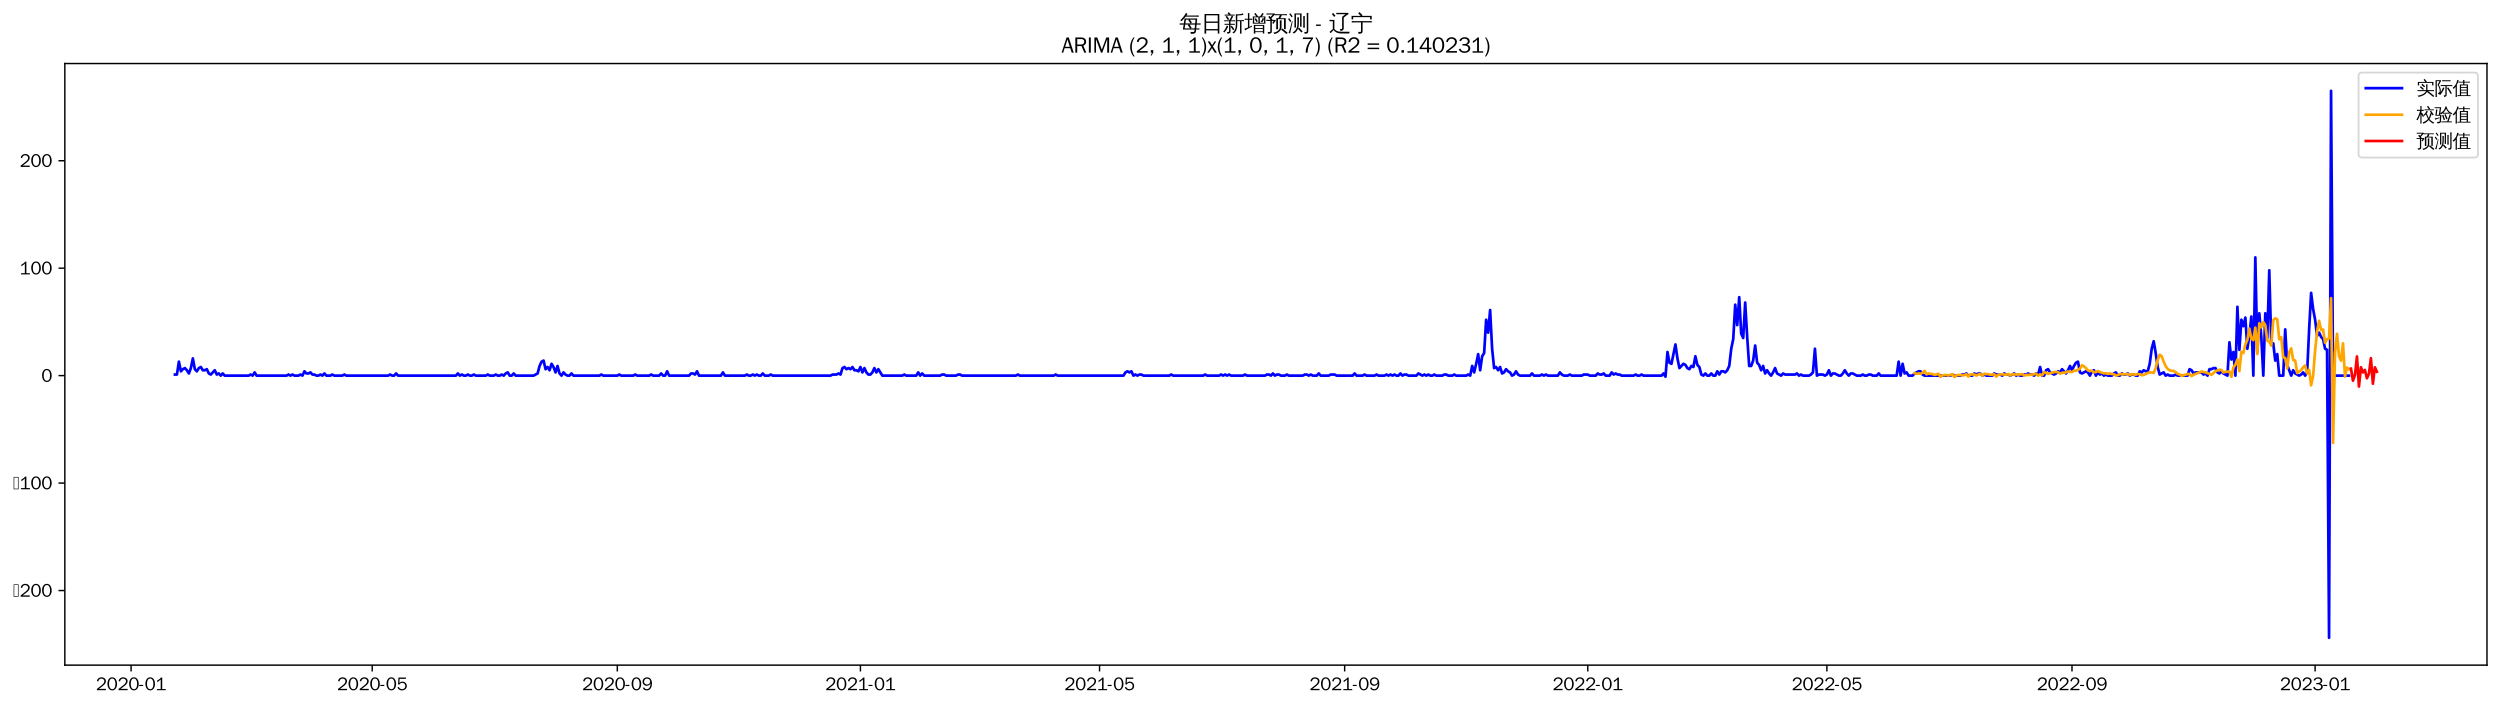 <?xml version="1.0" encoding="utf-8" standalone="no"?>
<!DOCTYPE svg PUBLIC "-//W3C//DTD SVG 1.1//EN"
  "http://www.w3.org/Graphics/SVG/1.1/DTD/svg11.dtd">
<svg xmlns:xlink="http://www.w3.org/1999/xlink" width="1382.244pt" height="390.478pt" viewBox="0 0 1382.244 390.478" xmlns="http://www.w3.org/2000/svg" version="1.1">
 <defs>
  <style type="text/css">*{stroke-linejoin: round; stroke-linecap: butt}</style>
 </defs>
 <g id="figure_1">
  <g id="patch_1">
   <path d="M 0 390.478 
L 1382.244 390.478 
L 1382.244 -0 
L 0 -0 
z
" style="fill: #ffffff"/>
  </g>
  <g id="axes_1">
   <g id="patch_2">
    <path d="M 35.844 367.761 
L 1375.044 367.761 
L 1375.044 35.121 
L 35.844 35.121 
z
" style="fill: #ffffff"/>
   </g>
   <g id="matplotlib.axis_1">
    <g id="xtick_1">
     <g id="line2d_1">
      <defs>
       <path id="m84aa68f8d7" d="M 0 0 
L 0 3.5 
" style="stroke: #000000; stroke-width: 0.8"/>
      </defs>
      <g>
       <use xlink:href="#m84aa68f8d7" x="72.478" y="367.761" style="stroke: #000000; stroke-width: 0.8"/>
      </g>
     </g>
     <g id="text_1">
      <!-- 2020-01 -->
      <g transform="translate(52.988 381.617)scale(0.1 -0.1)">
       <defs>
        <path id="WenQuanYiZenHei-32" d="M 3488 0 
L 369 0 
L 369 456 
L 2150 1850 
Q 2931 2463 2931 3144 
Q 2931 3619 2488 3863 
Q 2231 4013 1931 4013 
Q 1425 4013 1113 3619 
Q 894 3356 881 3013 
L 369 3169 
Q 531 3981 1213 4300 
Q 1544 4456 1950 4456 
Q 2631 4456 3088 4044 
L 3225 3888 
L 3350 3706 
Q 3481 3444 3481 3144 
Q 3481 2313 2519 1569 
L 1069 456 
L 3488 456 
L 3488 0 
z
" transform="scale(0.016)"/>
        <path id="WenQuanYiZenHei-30" d="M 3581 2175 
Q 3581 1288 3169 638 
Q 2713 -63 1938 -63 
Q 1025 -63 563 831 
Q 256 1425 256 2188 
Q 256 3188 700 3819 
Q 1138 4456 1888 4456 
Q 2863 4456 3306 3500 
Q 3581 2925 3581 2175 
z
M 3019 2100 
Q 3019 3356 2500 3806 
L 2350 3919 
Q 2144 4031 1888 4031 
Q 1100 4031 888 2956 
Q 819 2625 819 2225 
Q 819 1013 1338 569 
Q 1588 356 1938 356 
Q 2675 356 2925 1294 
Q 3019 1663 3019 2100 
z
" transform="scale(0.016)"/>
        <path id="WenQuanYiZenHei-2d" d="M 1363 1444 
L 0 1444 
L 0 1844 
L 1363 1844 
L 1363 1444 
z
" transform="scale(0.016)"/>
        <path id="WenQuanYiZenHei-31" d="M 3556 0 
L 488 0 
L 488 406 
L 1800 406 
L 1800 3725 
Q 1231 3125 588 2788 
L 588 3338 
Q 1456 3781 1931 4388 
L 2331 4388 
L 2331 406 
L 3556 406 
L 3556 0 
z
" transform="scale(0.016)"/>
       </defs>
       <use xlink:href="#WenQuanYiZenHei-32"/>
       <use xlink:href="#WenQuanYiZenHei-30" x="59.961"/>
       <use xlink:href="#WenQuanYiZenHei-32" x="119.922"/>
       <use xlink:href="#WenQuanYiZenHei-30" x="179.883"/>
       <use xlink:href="#WenQuanYiZenHei-2d" x="239.844"/>
       <use xlink:href="#WenQuanYiZenHei-30" x="269.824"/>
       <use xlink:href="#WenQuanYiZenHei-31" x="329.785"/>
      </g>
     </g>
    </g>
    <g id="xtick_2">
     <g id="line2d_2">
      <g>
       <use xlink:href="#m84aa68f8d7" x="205.792" y="367.761" style="stroke: #000000; stroke-width: 0.8"/>
      </g>
     </g>
     <g id="text_2">
      <!-- 2020-05 -->
      <g transform="translate(186.302 381.617)scale(0.1 -0.1)">
       <defs>
        <path id="WenQuanYiZenHei-35" d="M 3531 1488 
Q 3531 688 2913 250 
Q 2456 -63 1844 -63 
Q 1175 -63 706 350 
Q 413 613 306 975 
L 781 1131 
Q 1000 538 1569 406 
Q 1706 369 1856 369 
Q 2550 369 2850 869 
Q 3000 1131 3000 1494 
Q 3000 2056 2581 2356 
Q 2319 2538 1969 2538 
Q 1400 2538 1031 2075 
Q 981 2013 938 1938 
L 500 2031 
L 644 4388 
L 3244 4388 
L 3200 3919 
L 1044 3919 
L 950 2500 
Q 1431 2975 2006 2975 
Q 2713 2975 3163 2475 
Q 3531 2063 3531 1488 
z
" transform="scale(0.016)"/>
       </defs>
       <use xlink:href="#WenQuanYiZenHei-32"/>
       <use xlink:href="#WenQuanYiZenHei-30" x="59.961"/>
       <use xlink:href="#WenQuanYiZenHei-32" x="119.922"/>
       <use xlink:href="#WenQuanYiZenHei-30" x="179.883"/>
       <use xlink:href="#WenQuanYiZenHei-2d" x="239.844"/>
       <use xlink:href="#WenQuanYiZenHei-30" x="269.824"/>
       <use xlink:href="#WenQuanYiZenHei-35" x="329.785"/>
      </g>
     </g>
    </g>
    <g id="xtick_3">
     <g id="line2d_3">
      <g>
       <use xlink:href="#m84aa68f8d7" x="341.309" y="367.761" style="stroke: #000000; stroke-width: 0.8"/>
      </g>
     </g>
     <g id="text_3">
      <!-- 2020-09 -->
      <g transform="translate(321.819 381.617)scale(0.1 -0.1)">
       <defs>
        <path id="WenQuanYiZenHei-39" d="M 3544 2300 
Q 3544 1163 3019 513 
Q 2563 -63 1775 -63 
Q 956 -63 563 488 
Q 463 631 394 813 
L 838 975 
Q 1025 494 1550 388 
Q 1656 369 1775 369 
Q 2594 369 2900 1325 
Q 3044 1769 3038 2313 
L 3025 2313 
Q 2675 1638 1944 1544 
Q 1844 1531 1744 1531 
Q 1050 1531 625 2031 
Q 294 2419 294 2963 
Q 294 3656 813 4094 
Q 1238 4456 1819 4456 
Q 2988 4456 3381 3363 
Q 3544 2900 3544 2300 
z
M 2925 2994 
Q 2925 3563 2469 3844 
Q 2206 4006 1863 4006 
Q 1275 4006 988 3563 
Q 844 3344 825 3056 
Q 819 3006 819 2956 
Q 819 2413 1269 2131 
Q 1538 1963 1875 1963 
Q 2363 1963 2681 2350 
Q 2925 2638 2925 2994 
z
" transform="scale(0.016)"/>
       </defs>
       <use xlink:href="#WenQuanYiZenHei-32"/>
       <use xlink:href="#WenQuanYiZenHei-30" x="59.961"/>
       <use xlink:href="#WenQuanYiZenHei-32" x="119.922"/>
       <use xlink:href="#WenQuanYiZenHei-30" x="179.883"/>
       <use xlink:href="#WenQuanYiZenHei-2d" x="239.844"/>
       <use xlink:href="#WenQuanYiZenHei-30" x="269.824"/>
       <use xlink:href="#WenQuanYiZenHei-39" x="329.785"/>
      </g>
     </g>
    </g>
    <g id="xtick_4">
     <g id="line2d_4">
      <g>
       <use xlink:href="#m84aa68f8d7" x="475.725" y="367.761" style="stroke: #000000; stroke-width: 0.8"/>
      </g>
     </g>
     <g id="text_4">
      <!-- 2021-01 -->
      <g transform="translate(456.235 381.617)scale(0.1 -0.1)">
       <use xlink:href="#WenQuanYiZenHei-32"/>
       <use xlink:href="#WenQuanYiZenHei-30" x="59.961"/>
       <use xlink:href="#WenQuanYiZenHei-32" x="119.922"/>
       <use xlink:href="#WenQuanYiZenHei-31" x="179.883"/>
       <use xlink:href="#WenQuanYiZenHei-2d" x="239.844"/>
       <use xlink:href="#WenQuanYiZenHei-30" x="269.824"/>
       <use xlink:href="#WenQuanYiZenHei-31" x="329.785"/>
      </g>
     </g>
    </g>
    <g id="xtick_5">
     <g id="line2d_5">
      <g>
       <use xlink:href="#m84aa68f8d7" x="607.937" y="367.761" style="stroke: #000000; stroke-width: 0.8"/>
      </g>
     </g>
     <g id="text_5">
      <!-- 2021-05 -->
      <g transform="translate(588.447 381.617)scale(0.1 -0.1)">
       <use xlink:href="#WenQuanYiZenHei-32"/>
       <use xlink:href="#WenQuanYiZenHei-30" x="59.961"/>
       <use xlink:href="#WenQuanYiZenHei-32" x="119.922"/>
       <use xlink:href="#WenQuanYiZenHei-31" x="179.883"/>
       <use xlink:href="#WenQuanYiZenHei-2d" x="239.844"/>
       <use xlink:href="#WenQuanYiZenHei-30" x="269.824"/>
       <use xlink:href="#WenQuanYiZenHei-35" x="329.785"/>
      </g>
     </g>
    </g>
    <g id="xtick_6">
     <g id="line2d_6">
      <g>
       <use xlink:href="#m84aa68f8d7" x="743.455" y="367.761" style="stroke: #000000; stroke-width: 0.8"/>
      </g>
     </g>
     <g id="text_6">
      <!-- 2021-09 -->
      <g transform="translate(723.965 381.617)scale(0.1 -0.1)">
       <use xlink:href="#WenQuanYiZenHei-32"/>
       <use xlink:href="#WenQuanYiZenHei-30" x="59.961"/>
       <use xlink:href="#WenQuanYiZenHei-32" x="119.922"/>
       <use xlink:href="#WenQuanYiZenHei-31" x="179.883"/>
       <use xlink:href="#WenQuanYiZenHei-2d" x="239.844"/>
       <use xlink:href="#WenQuanYiZenHei-30" x="269.824"/>
       <use xlink:href="#WenQuanYiZenHei-39" x="329.785"/>
      </g>
     </g>
    </g>
    <g id="xtick_7">
     <g id="line2d_7">
      <g>
       <use xlink:href="#m84aa68f8d7" x="877.871" y="367.761" style="stroke: #000000; stroke-width: 0.8"/>
      </g>
     </g>
     <g id="text_7">
      <!-- 2022-01 -->
      <g transform="translate(858.381 381.617)scale(0.1 -0.1)">
       <use xlink:href="#WenQuanYiZenHei-32"/>
       <use xlink:href="#WenQuanYiZenHei-30" x="59.961"/>
       <use xlink:href="#WenQuanYiZenHei-32" x="119.922"/>
       <use xlink:href="#WenQuanYiZenHei-32" x="179.883"/>
       <use xlink:href="#WenQuanYiZenHei-2d" x="239.844"/>
       <use xlink:href="#WenQuanYiZenHei-30" x="269.824"/>
       <use xlink:href="#WenQuanYiZenHei-31" x="329.785"/>
      </g>
     </g>
    </g>
    <g id="xtick_8">
     <g id="line2d_8">
      <g>
       <use xlink:href="#m84aa68f8d7" x="1010.083" y="367.761" style="stroke: #000000; stroke-width: 0.8"/>
      </g>
     </g>
     <g id="text_8">
      <!-- 2022-05 -->
      <g transform="translate(990.593 381.617)scale(0.1 -0.1)">
       <use xlink:href="#WenQuanYiZenHei-32"/>
       <use xlink:href="#WenQuanYiZenHei-30" x="59.961"/>
       <use xlink:href="#WenQuanYiZenHei-32" x="119.922"/>
       <use xlink:href="#WenQuanYiZenHei-32" x="179.883"/>
       <use xlink:href="#WenQuanYiZenHei-2d" x="239.844"/>
       <use xlink:href="#WenQuanYiZenHei-30" x="269.824"/>
       <use xlink:href="#WenQuanYiZenHei-35" x="329.785"/>
      </g>
     </g>
    </g>
    <g id="xtick_9">
     <g id="line2d_9">
      <g>
       <use xlink:href="#m84aa68f8d7" x="1145.6" y="367.761" style="stroke: #000000; stroke-width: 0.8"/>
      </g>
     </g>
     <g id="text_9">
      <!-- 2022-09 -->
      <g transform="translate(1126.111 381.617)scale(0.1 -0.1)">
       <use xlink:href="#WenQuanYiZenHei-32"/>
       <use xlink:href="#WenQuanYiZenHei-30" x="59.961"/>
       <use xlink:href="#WenQuanYiZenHei-32" x="119.922"/>
       <use xlink:href="#WenQuanYiZenHei-32" x="179.883"/>
       <use xlink:href="#WenQuanYiZenHei-2d" x="239.844"/>
       <use xlink:href="#WenQuanYiZenHei-30" x="269.824"/>
       <use xlink:href="#WenQuanYiZenHei-39" x="329.785"/>
      </g>
     </g>
    </g>
    <g id="xtick_10">
     <g id="line2d_10">
      <g>
       <use xlink:href="#m84aa68f8d7" x="1280.016" y="367.761" style="stroke: #000000; stroke-width: 0.8"/>
      </g>
     </g>
     <g id="text_10">
      <!-- 2023-01 -->
      <g transform="translate(1260.526 381.617)scale(0.1 -0.1)">
       <defs>
        <path id="WenQuanYiZenHei-33" d="M 3588 1231 
Q 3588 494 2875 144 
Q 2450 -63 1925 -63 
Q 1044 -63 556 488 
Q 356 706 256 1000 
L 769 1169 
Q 994 375 1913 375 
Q 2631 375 2900 788 
Q 3019 975 3019 1231 
Q 3019 1638 2638 1881 
Q 2325 2081 1613 2069 
L 1338 2069 
L 1338 2494 
Q 1969 2494 2094 2506 
Q 2325 2544 2463 2613 
Q 2763 2756 2844 3100 
Q 2863 3169 2863 3244 
Q 2863 3744 2381 3944 
L 2163 4006 
Q 2056 4025 1931 4025 
Q 1388 4025 1075 3631 
Q 969 3488 906 3313 
L 419 3456 
Q 675 4150 1400 4369 
Q 1669 4456 1975 4456 
Q 2694 4456 3106 4050 
Q 3419 3744 3419 3275 
Q 3419 2813 3025 2513 
Q 2825 2356 2575 2319 
L 2575 2306 
Q 3181 2213 3450 1769 
Q 3588 1525 3588 1231 
z
" transform="scale(0.016)"/>
       </defs>
       <use xlink:href="#WenQuanYiZenHei-32"/>
       <use xlink:href="#WenQuanYiZenHei-30" x="59.961"/>
       <use xlink:href="#WenQuanYiZenHei-32" x="119.922"/>
       <use xlink:href="#WenQuanYiZenHei-33" x="179.883"/>
       <use xlink:href="#WenQuanYiZenHei-2d" x="239.844"/>
       <use xlink:href="#WenQuanYiZenHei-30" x="269.824"/>
       <use xlink:href="#WenQuanYiZenHei-31" x="329.785"/>
      </g>
     </g>
    </g>
   </g>
   <g id="matplotlib.axis_2">
    <g id="ytick_1">
     <g id="line2d_11">
      <defs>
       <path id="mafaf72e008" d="M 0 0 
L -3.5 0 
" style="stroke: #000000; stroke-width: 0.8"/>
      </defs>
      <g>
       <use xlink:href="#mafaf72e008" x="35.844" y="326.5" style="stroke: #000000; stroke-width: 0.8"/>
      </g>
     </g>
     <g id="text_11">
      <!-- −200 -->
      <g transform="translate(7.2 329.928)scale(0.1 -0.1)">
       <defs>
        <path id="WenQuanYiZenHei-2212" d="M 213 0 
L 213 4263 
L 1913 4263 
L 1913 0 
L 213 0 
z
M 425 213 
L 1700 213 
L 1700 4050 
L 425 4050 
L 425 213 
z
" transform="scale(0.016)"/>
       </defs>
       <use xlink:href="#WenQuanYiZenHei-2212"/>
       <use xlink:href="#WenQuanYiZenHei-32" x="36.523"/>
       <use xlink:href="#WenQuanYiZenHei-30" x="96.484"/>
       <use xlink:href="#WenQuanYiZenHei-30" x="156.445"/>
      </g>
     </g>
    </g>
    <g id="ytick_2">
     <g id="line2d_12">
      <g>
       <use xlink:href="#mafaf72e008" x="35.844" y="267.09" style="stroke: #000000; stroke-width: 0.8"/>
      </g>
     </g>
     <g id="text_12">
      <!-- −100 -->
      <g transform="translate(7.2 270.518)scale(0.1 -0.1)">
       <use xlink:href="#WenQuanYiZenHei-2212"/>
       <use xlink:href="#WenQuanYiZenHei-31" x="36.523"/>
       <use xlink:href="#WenQuanYiZenHei-30" x="96.484"/>
       <use xlink:href="#WenQuanYiZenHei-30" x="156.445"/>
      </g>
     </g>
    </g>
    <g id="ytick_3">
     <g id="line2d_13">
      <g>
       <use xlink:href="#mafaf72e008" x="35.844" y="207.679" style="stroke: #000000; stroke-width: 0.8"/>
      </g>
     </g>
     <g id="text_13">
      <!-- 0 -->
      <g transform="translate(22.847 211.107)scale(0.1 -0.1)">
       <use xlink:href="#WenQuanYiZenHei-30"/>
      </g>
     </g>
    </g>
    <g id="ytick_4">
     <g id="line2d_14">
      <g>
       <use xlink:href="#mafaf72e008" x="35.844" y="148.269" style="stroke: #000000; stroke-width: 0.8"/>
      </g>
     </g>
     <g id="text_14">
      <!-- 100 -->
      <g transform="translate(10.853 151.697)scale(0.1 -0.1)">
       <use xlink:href="#WenQuanYiZenHei-31"/>
       <use xlink:href="#WenQuanYiZenHei-30" x="59.961"/>
       <use xlink:href="#WenQuanYiZenHei-30" x="119.922"/>
      </g>
     </g>
    </g>
    <g id="ytick_5">
     <g id="line2d_15">
      <g>
       <use xlink:href="#mafaf72e008" x="35.844" y="88.858" style="stroke: #000000; stroke-width: 0.8"/>
      </g>
     </g>
     <g id="text_15">
      <!-- 200 -->
      <g transform="translate(10.853 92.286)scale(0.1 -0.1)">
       <use xlink:href="#WenQuanYiZenHei-32"/>
       <use xlink:href="#WenQuanYiZenHei-30" x="59.961"/>
       <use xlink:href="#WenQuanYiZenHei-30" x="119.922"/>
      </g>
     </g>
    </g>
   </g>
   <g id="line2d_16">
    <path d="M 96.716 207.085 
L 97.818 207.085 
L 98.92 199.956 
L 100.022 205.303 
L 101.124 204.114 
L 102.225 203.52 
L 103.327 204.709 
L 104.429 206.491 
L 105.531 203.52 
L 106.632 198.173 
L 107.734 204.114 
L 108.836 205.303 
L 109.938 203.52 
L 111.039 202.926 
L 112.141 204.709 
L 113.243 204.709 
L 114.345 204.114 
L 115.447 206.491 
L 116.548 207.085 
L 118.752 204.709 
L 119.854 207.085 
L 120.955 206.491 
L 122.057 207.679 
L 123.159 206.491 
L 124.261 207.679 
L 137.482 207.679 
L 138.584 207.085 
L 139.685 207.679 
L 140.787 205.897 
L 141.889 207.679 
L 158.416 207.679 
L 159.517 207.085 
L 160.619 207.679 
L 161.721 207.085 
L 162.823 207.679 
L 165.026 207.679 
L 166.128 207.085 
L 167.23 207.679 
L 168.331 205.303 
L 169.433 206.491 
L 170.535 206.491 
L 171.637 205.897 
L 172.739 207.085 
L 173.84 207.085 
L 174.942 207.679 
L 176.044 207.679 
L 177.146 207.085 
L 178.247 207.679 
L 179.349 206.491 
L 180.451 207.679 
L 182.654 207.679 
L 183.756 207.085 
L 184.858 207.679 
L 189.265 207.679 
L 190.367 207.085 
L 191.469 207.679 
L 214.606 207.679 
L 215.708 207.085 
L 216.809 207.679 
L 217.911 207.679 
L 219.013 206.491 
L 220.115 207.679 
L 252.066 207.679 
L 253.168 206.491 
L 254.269 207.679 
L 255.371 207.085 
L 256.473 207.679 
L 257.575 207.679 
L 258.676 207.085 
L 259.778 207.679 
L 260.88 207.679 
L 261.982 207.085 
L 263.084 207.679 
L 268.592 207.679 
L 269.694 207.085 
L 270.796 207.679 
L 272.999 207.679 
L 274.101 207.085 
L 275.203 207.679 
L 276.305 207.679 
L 277.407 207.085 
L 278.508 207.679 
L 279.61 206.491 
L 280.712 205.897 
L 281.814 207.679 
L 282.915 207.679 
L 284.017 206.491 
L 285.119 207.679 
L 295.035 207.679 
L 297.238 206.491 
L 298.34 202.332 
L 299.442 199.956 
L 300.544 199.362 
L 301.645 204.114 
L 302.747 202.926 
L 303.849 204.709 
L 304.951 201.144 
L 306.053 202.926 
L 307.154 205.897 
L 308.256 202.332 
L 309.358 206.491 
L 310.46 207.679 
L 311.561 205.897 
L 312.663 207.085 
L 313.765 207.679 
L 314.867 207.679 
L 315.968 206.491 
L 317.07 207.679 
L 331.393 207.679 
L 332.495 207.085 
L 333.597 207.679 
L 341.309 207.679 
L 342.411 207.085 
L 343.513 207.679 
L 350.123 207.679 
L 351.225 207.085 
L 352.327 207.679 
L 358.937 207.679 
L 360.039 207.085 
L 361.141 207.679 
L 364.446 207.679 
L 365.548 206.491 
L 366.65 207.679 
L 367.752 207.679 
L 368.853 205.303 
L 369.955 207.679 
L 380.973 207.679 
L 382.075 206.491 
L 383.176 206.491 
L 384.278 207.085 
L 385.38 205.303 
L 386.482 207.679 
L 398.601 207.679 
L 399.703 205.897 
L 400.805 207.679 
L 411.822 207.679 
L 412.924 207.085 
L 414.026 207.679 
L 415.128 207.679 
L 416.229 207.085 
L 417.331 207.679 
L 418.433 207.085 
L 419.535 207.679 
L 420.637 207.679 
L 421.738 206.491 
L 422.84 207.679 
L 425.044 207.679 
L 426.145 207.085 
L 427.247 207.679 
L 459.198 207.679 
L 460.3 207.085 
L 462.504 207.085 
L 463.605 206.491 
L 464.707 207.085 
L 465.809 203.52 
L 466.911 202.926 
L 468.013 204.114 
L 469.114 203.52 
L 470.216 204.114 
L 471.318 202.926 
L 472.42 204.709 
L 473.521 204.709 
L 474.623 205.303 
L 475.725 202.926 
L 476.827 205.897 
L 477.928 203.52 
L 479.03 205.897 
L 480.132 207.085 
L 481.234 207.085 
L 482.336 205.897 
L 483.437 203.52 
L 484.539 205.897 
L 485.641 204.114 
L 487.844 207.679 
L 498.862 207.679 
L 499.964 207.085 
L 501.066 207.679 
L 506.574 207.679 
L 507.676 205.897 
L 508.778 207.679 
L 509.88 206.491 
L 510.982 207.679 
L 519.796 207.679 
L 520.897 207.085 
L 521.999 207.085 
L 523.101 207.679 
L 528.61 207.679 
L 529.712 207.085 
L 530.813 207.085 
L 531.915 207.679 
L 561.663 207.679 
L 562.765 207.085 
L 563.866 207.679 
L 582.597 207.679 
L 583.698 207.085 
L 584.8 207.679 
L 621.158 207.679 
L 622.26 205.897 
L 623.362 205.303 
L 624.464 205.897 
L 625.566 205.303 
L 626.667 207.679 
L 627.769 207.085 
L 628.871 207.679 
L 629.973 207.085 
L 631.074 207.085 
L 632.176 207.679 
L 646.499 207.679 
L 647.601 207.085 
L 648.703 207.679 
L 665.229 207.679 
L 666.331 207.085 
L 667.433 207.679 
L 674.043 207.679 
L 675.145 207.085 
L 676.247 207.679 
L 677.349 207.085 
L 678.45 207.679 
L 679.552 207.085 
L 680.654 207.679 
L 687.265 207.679 
L 688.366 207.085 
L 689.468 207.679 
L 699.384 207.679 
L 700.486 207.085 
L 701.588 207.085 
L 702.689 207.679 
L 703.791 206.491 
L 704.893 207.679 
L 705.995 207.085 
L 707.096 207.085 
L 708.198 207.679 
L 710.402 207.679 
L 711.503 207.085 
L 712.605 207.679 
L 720.318 207.679 
L 721.419 207.085 
L 722.521 207.085 
L 723.623 207.679 
L 724.725 207.085 
L 725.826 207.679 
L 728.03 207.679 
L 729.132 206.491 
L 730.234 207.679 
L 734.641 207.679 
L 735.742 207.085 
L 737.946 207.085 
L 739.048 207.679 
L 747.862 207.679 
L 748.964 206.491 
L 750.065 207.679 
L 753.371 207.679 
L 754.472 207.085 
L 755.574 207.679 
L 759.981 207.679 
L 761.083 207.085 
L 762.185 207.679 
L 765.49 207.679 
L 766.592 207.085 
L 767.694 207.679 
L 768.795 207.085 
L 769.897 207.679 
L 770.999 207.085 
L 772.101 207.679 
L 773.203 207.679 
L 774.304 206.491 
L 775.406 207.679 
L 776.508 207.085 
L 777.61 207.085 
L 778.711 207.679 
L 783.118 207.679 
L 784.22 206.491 
L 786.424 207.679 
L 787.526 207.085 
L 788.627 207.679 
L 789.729 207.085 
L 790.831 207.679 
L 791.933 207.679 
L 793.034 207.085 
L 794.136 207.679 
L 797.441 207.679 
L 798.543 207.085 
L 799.645 207.085 
L 800.747 207.679 
L 802.95 207.679 
L 804.052 207.085 
L 805.154 207.679 
L 810.663 207.679 
L 811.764 207.085 
L 812.866 207.679 
L 813.968 202.332 
L 815.07 205.897 
L 816.172 201.144 
L 817.273 195.797 
L 818.375 204.709 
L 819.477 196.985 
L 820.579 195.203 
L 821.68 176.786 
L 822.782 183.915 
L 823.884 171.439 
L 824.986 192.826 
L 826.087 203.52 
L 827.189 202.926 
L 828.291 204.709 
L 829.393 202.926 
L 830.495 206.491 
L 831.596 205.897 
L 832.698 204.114 
L 833.8 205.303 
L 834.902 205.897 
L 836.003 207.679 
L 837.105 207.085 
L 838.207 205.303 
L 839.309 207.085 
L 840.41 207.679 
L 845.919 207.679 
L 847.021 206.491 
L 848.123 207.679 
L 851.428 207.679 
L 852.53 207.085 
L 853.632 207.679 
L 854.733 207.085 
L 855.835 207.679 
L 861.344 207.679 
L 862.446 205.897 
L 863.548 207.085 
L 864.649 207.679 
L 866.853 207.679 
L 867.955 207.085 
L 869.056 207.679 
L 874.565 207.679 
L 875.667 207.085 
L 877.871 207.085 
L 878.972 207.679 
L 882.278 207.679 
L 883.379 206.491 
L 884.481 207.085 
L 885.583 207.085 
L 886.685 206.491 
L 887.786 207.679 
L 889.99 207.679 
L 891.092 205.897 
L 892.194 207.085 
L 893.295 206.491 
L 894.397 207.085 
L 895.499 207.085 
L 896.601 207.679 
L 903.211 207.679 
L 904.313 207.085 
L 905.415 207.679 
L 906.517 207.679 
L 907.618 207.085 
L 908.72 207.679 
L 918.636 207.679 
L 919.738 206.491 
L 920.84 208.273 
L 921.941 194.609 
L 923.043 200.55 
L 924.145 201.144 
L 926.348 190.45 
L 927.45 198.173 
L 928.552 203.52 
L 930.755 201.144 
L 931.857 201.738 
L 932.959 203.52 
L 934.061 204.114 
L 935.163 202.332 
L 936.264 202.926 
L 937.366 196.985 
L 938.468 201.738 
L 939.57 202.926 
L 940.671 207.085 
L 941.773 207.679 
L 942.875 206.491 
L 943.977 207.679 
L 945.078 207.679 
L 946.18 206.491 
L 947.282 207.679 
L 948.384 207.679 
L 949.486 205.303 
L 950.587 207.085 
L 951.689 205.303 
L 952.791 205.303 
L 953.893 205.897 
L 954.994 204.709 
L 956.096 202.332 
L 957.198 192.826 
L 958.3 187.48 
L 959.401 168.468 
L 960.503 179.756 
L 961.605 164.309 
L 962.707 184.509 
L 963.809 186.885 
L 964.91 167.28 
L 966.012 186.291 
L 967.114 202.332 
L 968.216 202.332 
L 969.317 199.362 
L 970.419 191.044 
L 971.521 200.55 
L 972.623 201.738 
L 973.724 204.709 
L 974.826 202.332 
L 975.928 206.491 
L 977.03 204.709 
L 978.132 206.491 
L 979.233 207.679 
L 980.335 205.897 
L 981.437 203.52 
L 982.539 206.491 
L 984.742 207.679 
L 985.844 206.491 
L 986.946 207.085 
L 992.455 207.085 
L 993.556 206.491 
L 994.658 207.679 
L 995.76 207.085 
L 996.862 207.679 
L 1000.167 207.679 
L 1001.269 207.085 
L 1002.37 205.897 
L 1003.472 192.826 
L 1004.574 207.679 
L 1005.676 207.085 
L 1007.879 207.085 
L 1008.981 207.679 
L 1010.083 207.085 
L 1011.185 204.709 
L 1012.286 207.679 
L 1013.388 206.491 
L 1014.49 206.491 
L 1016.693 207.679 
L 1017.795 207.679 
L 1018.897 206.491 
L 1019.999 204.709 
L 1021.101 206.491 
L 1022.202 207.679 
L 1023.304 206.491 
L 1024.406 206.491 
L 1026.609 207.679 
L 1028.813 207.679 
L 1029.915 207.085 
L 1031.016 207.679 
L 1032.118 207.679 
L 1033.22 207.085 
L 1034.322 207.085 
L 1035.424 207.679 
L 1037.627 207.679 
L 1038.729 206.491 
L 1039.831 207.679 
L 1048.645 207.679 
L 1049.747 199.956 
L 1050.848 207.679 
L 1051.95 201.144 
L 1053.052 206.491 
L 1054.154 205.897 
L 1055.255 207.679 
L 1057.459 207.679 
L 1058.561 206.491 
L 1060.764 205.303 
L 1061.866 205.303 
L 1062.968 207.085 
L 1064.07 207.679 
L 1078.392 207.679 
L 1079.494 207.085 
L 1080.596 207.679 
L 1083.901 207.679 
L 1085.003 207.085 
L 1086.105 207.085 
L 1087.207 206.491 
L 1088.308 207.679 
L 1090.512 207.679 
L 1091.614 206.491 
L 1092.715 207.085 
L 1093.817 206.491 
L 1094.919 206.491 
L 1096.021 207.679 
L 1097.123 207.085 
L 1098.224 207.679 
L 1101.53 207.679 
L 1102.631 206.491 
L 1103.733 207.085 
L 1105.937 207.085 
L 1107.038 207.679 
L 1108.14 206.491 
L 1109.242 207.085 
L 1110.344 207.085 
L 1111.446 207.679 
L 1113.649 206.491 
L 1114.751 207.679 
L 1115.853 207.085 
L 1116.954 207.679 
L 1118.056 207.679 
L 1119.158 207.085 
L 1120.26 207.085 
L 1121.361 206.491 
L 1122.463 207.085 
L 1123.565 207.085 
L 1124.667 207.679 
L 1125.769 206.491 
L 1126.87 207.085 
L 1127.972 202.926 
L 1129.074 207.679 
L 1130.176 207.679 
L 1131.277 204.709 
L 1132.379 204.114 
L 1133.481 205.897 
L 1135.684 207.085 
L 1136.786 206.491 
L 1137.888 205.303 
L 1138.99 205.897 
L 1140.092 204.114 
L 1142.295 206.491 
L 1143.397 204.709 
L 1144.499 202.332 
L 1145.6 204.709 
L 1146.702 202.332 
L 1147.804 200.55 
L 1148.906 199.956 
L 1150.007 205.897 
L 1151.109 206.491 
L 1153.313 205.303 
L 1154.415 205.897 
L 1155.516 207.679 
L 1156.618 205.303 
L 1157.72 204.709 
L 1158.822 207.679 
L 1159.923 205.897 
L 1161.025 207.085 
L 1162.127 206.491 
L 1163.229 207.679 
L 1164.33 207.085 
L 1165.432 207.679 
L 1167.636 207.679 
L 1168.738 206.491 
L 1169.839 205.897 
L 1170.941 207.679 
L 1172.043 207.679 
L 1173.145 206.491 
L 1174.246 207.085 
L 1175.348 207.085 
L 1176.45 206.491 
L 1177.552 207.679 
L 1178.653 207.085 
L 1179.755 207.085 
L 1180.857 207.679 
L 1181.959 207.679 
L 1183.061 205.303 
L 1184.162 205.897 
L 1185.264 204.709 
L 1186.366 205.303 
L 1187.468 205.303 
L 1188.569 201.144 
L 1189.671 192.826 
L 1190.773 188.668 
L 1191.875 195.203 
L 1192.976 202.926 
L 1194.078 207.085 
L 1196.282 205.897 
L 1197.384 207.679 
L 1198.485 207.085 
L 1199.587 207.679 
L 1201.791 207.679 
L 1202.892 207.085 
L 1203.994 207.679 
L 1209.503 207.679 
L 1210.605 204.114 
L 1211.707 204.709 
L 1212.808 206.491 
L 1213.91 205.897 
L 1217.215 205.897 
L 1218.317 207.085 
L 1219.419 206.491 
L 1220.521 207.679 
L 1221.622 204.114 
L 1222.724 204.114 
L 1223.826 203.52 
L 1224.928 203.52 
L 1226.03 205.897 
L 1227.131 206.491 
L 1228.233 205.303 
L 1229.335 206.491 
L 1231.538 207.679 
L 1232.64 189.262 
L 1233.742 198.768 
L 1234.844 194.609 
L 1235.945 207.679 
L 1237.047 169.656 
L 1238.149 193.421 
L 1239.251 176.786 
L 1240.353 180.35 
L 1241.454 175.597 
L 1242.556 192.826 
L 1243.658 185.697 
L 1244.76 175.003 
L 1245.861 207.679 
L 1246.963 142.327 
L 1248.065 194.609 
L 1249.167 173.221 
L 1250.268 186.291 
L 1251.37 207.679 
L 1252.472 173.221 
L 1253.574 186.885 
L 1254.676 149.457 
L 1255.777 189.856 
L 1256.879 189.856 
L 1257.981 199.362 
L 1259.083 195.797 
L 1260.184 207.679 
L 1262.388 207.679 
L 1263.49 182.133 
L 1264.591 201.738 
L 1266.795 207.679 
L 1267.897 204.709 
L 1268.999 206.491 
L 1271.202 207.679 
L 1272.304 207.085 
L 1273.406 205.897 
L 1274.507 207.679 
L 1275.609 205.897 
L 1276.711 182.133 
L 1277.813 161.933 
L 1278.914 170.845 
L 1280.016 176.786 
L 1281.118 185.697 
L 1282.22 183.915 
L 1283.321 186.291 
L 1284.423 187.48 
L 1285.525 192.826 
L 1286.627 193.421 
L 1287.729 352.641 
L 1288.83 50.241 
L 1289.932 207.679 
L 1298.746 207.679 
L 1298.746 207.679 
" clip-path="url(#p4fdb26a95b)" style="fill: none; stroke: #0000ff; stroke-width: 1.5; stroke-linecap: square"/>
   </g>
   <g id="line2d_17">
    <path d="M 1058.561 206.301 
L 1059.662 206.647 
L 1060.764 206.494 
L 1061.866 206.711 
L 1062.968 206.062 
L 1064.07 205.059 
L 1065.171 206.976 
L 1066.273 206.447 
L 1067.375 206.685 
L 1068.477 206.779 
L 1069.578 207.308 
L 1070.68 207.043 
L 1071.782 206.647 
L 1072.884 208.344 
L 1073.985 207.515 
L 1076.189 207.331 
L 1077.291 207.674 
L 1079.494 206.9 
L 1080.596 208.484 
L 1081.698 207.462 
L 1083.901 207.292 
L 1085.003 207.626 
L 1086.105 207.407 
L 1087.207 206.912 
L 1088.308 208.186 
L 1089.41 207.032 
L 1091.614 207.061 
L 1092.715 207.644 
L 1093.817 207.055 
L 1094.919 206.722 
L 1096.021 207.689 
L 1097.123 206.647 
L 1098.224 206.83 
L 1099.326 206.816 
L 1100.428 207.236 
L 1102.631 206.982 
L 1103.733 208.172 
L 1104.835 207.219 
L 1105.937 207.007 
L 1107.038 206.96 
L 1109.242 207.187 
L 1110.344 206.786 
L 1111.446 207.573 
L 1112.547 206.901 
L 1114.751 207.084 
L 1116.954 207.015 
L 1118.056 206.798 
L 1119.158 207.652 
L 1120.26 207.351 
L 1123.565 207.149 
L 1125.769 206.652 
L 1126.87 207.689 
L 1127.972 207.019 
L 1129.074 207.538 
L 1130.176 205.732 
L 1131.277 206.094 
L 1132.379 206.729 
L 1134.583 206.057 
L 1135.684 205.735 
L 1136.786 205.624 
L 1137.888 205.822 
L 1138.99 206.581 
L 1140.092 206.139 
L 1142.295 205.902 
L 1143.397 205.358 
L 1144.499 205.66 
L 1145.6 205.701 
L 1146.702 204.909 
L 1147.804 204.991 
L 1150.007 203.8 
L 1151.109 201.902 
L 1152.211 202.543 
L 1153.313 203.527 
L 1154.415 204.757 
L 1155.516 205.093 
L 1156.618 204.951 
L 1157.72 205.817 
L 1158.822 205.725 
L 1159.923 205.112 
L 1161.025 205.711 
L 1163.229 206.424 
L 1164.33 206.357 
L 1165.432 206.727 
L 1166.534 206.432 
L 1167.636 206.819 
L 1168.738 206.897 
L 1169.839 207.618 
L 1170.941 207.443 
L 1172.043 206.826 
L 1174.246 206.932 
L 1176.45 206.809 
L 1177.552 207.347 
L 1178.653 206.87 
L 1180.857 207.164 
L 1181.959 206.731 
L 1183.061 207.004 
L 1184.162 207.482 
L 1185.264 207.244 
L 1186.366 206.854 
L 1187.468 206.231 
L 1188.569 205.907 
L 1189.671 205.962 
L 1190.773 206.196 
L 1191.875 203.495 
L 1192.976 198.918 
L 1194.078 196.124 
L 1195.18 196.9 
L 1196.282 199.92 
L 1197.384 202.384 
L 1198.485 203.962 
L 1199.587 204.713 
L 1200.689 205.014 
L 1201.791 205.126 
L 1202.892 205.74 
L 1203.994 206.682 
L 1205.096 207.027 
L 1206.198 207.821 
L 1209.503 206.757 
L 1210.605 206.94 
L 1211.707 207.874 
L 1212.808 207.205 
L 1217.215 205.397 
L 1218.317 205.701 
L 1219.419 205.883 
L 1222.724 207.185 
L 1223.826 206.286 
L 1224.928 205.236 
L 1227.131 204.397 
L 1228.233 204.564 
L 1229.335 205.935 
L 1230.437 205.574 
L 1232.64 205.38 
L 1233.742 208.367 
L 1234.844 203.157 
L 1235.945 201.642 
L 1237.047 198.757 
L 1238.149 205.167 
L 1239.251 194.494 
L 1240.353 195.159 
L 1241.454 190.471 
L 1242.556 188.027 
L 1243.658 181.693 
L 1244.76 187.186 
L 1245.861 188.054 
L 1246.963 181.167 
L 1248.065 195.773 
L 1249.167 178.726 
L 1250.268 180.945 
L 1251.37 178.074 
L 1252.472 179.852 
L 1253.574 188.343 
L 1254.676 188.892 
L 1255.777 191.077 
L 1256.879 177.003 
L 1257.981 176.007 
L 1259.083 176.536 
L 1260.184 187.619 
L 1261.286 186.426 
L 1262.388 197.568 
L 1263.49 197.923 
L 1264.591 203.664 
L 1265.693 194.795 
L 1266.795 192.611 
L 1267.897 199.063 
L 1268.999 199.291 
L 1270.1 206.217 
L 1271.202 205.353 
L 1272.304 204.648 
L 1273.406 203.059 
L 1274.507 202.094 
L 1275.609 206.402 
L 1276.711 204.554 
L 1277.813 213.051 
L 1278.914 207.904 
L 1280.016 193.844 
L 1281.118 183.247 
L 1282.22 177.377 
L 1283.321 182.422 
L 1284.423 182.22 
L 1285.525 189.485 
L 1286.627 187.539 
L 1287.729 187.134 
L 1288.83 164.887 
L 1289.932 244.899 
L 1291.034 194.993 
L 1292.136 184.563 
L 1293.237 196.895 
L 1294.339 199.405 
L 1295.441 189.838 
L 1296.543 208.192 
L 1297.644 203.238 
L 1298.746 204.234 
L 1298.746 204.234 
" clip-path="url(#p4fdb26a95b)" style="fill: none; stroke: #ffa500; stroke-width: 1.5; stroke-linecap: square"/>
   </g>
   <g id="line2d_18">
    <path d="M 1299.848 203.814 
L 1300.95 210.487 
L 1302.052 207.319 
L 1303.153 197.097 
L 1304.255 213.723 
L 1305.357 203.062 
L 1306.459 205.914 
L 1307.56 204.548 
L 1308.662 209.14 
L 1309.764 206.747 
L 1310.866 198.039 
L 1311.967 212.137 
L 1313.069 203.097 
L 1314.171 205.515 
" clip-path="url(#p4fdb26a95b)" style="fill: none; stroke: #ff0000; stroke-width: 1.5; stroke-linecap: square"/>
   </g>
   <g id="patch_3">
    <path d="M 35.844 367.761 
L 35.844 35.121 
" style="fill: none; stroke: #000000; stroke-width: 0.8; stroke-linejoin: miter; stroke-linecap: square"/>
   </g>
   <g id="patch_4">
    <path d="M 1375.044 367.761 
L 1375.044 35.121 
" style="fill: none; stroke: #000000; stroke-width: 0.8; stroke-linejoin: miter; stroke-linecap: square"/>
   </g>
   <g id="patch_5">
    <path d="M 35.844 367.761 
L 1375.044 367.761 
" style="fill: none; stroke: #000000; stroke-width: 0.8; stroke-linejoin: miter; stroke-linecap: square"/>
   </g>
   <g id="patch_6">
    <path d="M 35.844 35.121 
L 1375.044 35.121 
" style="fill: none; stroke: #000000; stroke-width: 0.8; stroke-linejoin: miter; stroke-linecap: square"/>
   </g>
   <g id="text_16">
    <!-- 每日新增预测 - 辽宁 -->
    <g transform="translate(652.047 17.102)scale(0.12 -0.12)">
     <defs>
      <path id="WenQuanYiZenHei-6bcf" d="M 6138 2181 
Q 6113 1988 6138 1800 
Q 5788 1819 5438 1819 
L 4975 1819 
L 4863 738 
L 5806 738 
L 5806 394 
L 4831 394 
L 4775 -144 
Q 4719 -563 4350 -725 
Q 4013 -856 3550 -825 
L 3288 -819 
Q 3331 -663 3275 -519 
Q 3219 -375 3113 -288 
Q 3381 -313 3759 -303 
Q 4138 -294 4231 -238 
Q 4338 -163 4350 88 
L 4381 394 
L 1025 394 
L 1244 1819 
L 813 1819 
Q 463 1819 113 1800 
Q 138 1988 113 2181 
Q 463 2163 813 2163 
L 1294 2163 
L 1488 3431 
L 1488 3581 
L 1506 3581 
L 1513 3613 
L 1713 3581 
L 5156 3581 
L 5013 2163 
L 5438 2163 
Q 5788 2163 6138 2181 
z
M 5588 4463 
Q 5569 4269 5588 4081 
Q 5244 4100 4894 4100 
L 1813 4100 
Q 1344 3463 606 2788 
Q 481 2988 256 3069 
Q 744 3494 1116 3972 
Q 1488 4450 1919 5181 
Q 2119 5044 2344 4950 
Q 2213 4688 2050 4444 
L 4894 4444 
Q 5238 4444 5588 4463 
z
M 2844 3238 
L 1906 3238 
L 1744 2163 
L 3244 2163 
L 2581 3038 
L 2844 3238 
z
M 3250 2163 
L 4563 2163 
L 4669 3238 
L 3044 3238 
L 3638 2456 
L 3250 2163 
z
M 2944 1819 
Q 3275 1394 3550 938 
L 3213 738 
L 4419 738 
L 4525 1819 
L 2944 1819 
z
M 2656 1819 
L 1694 1819 
L 1525 738 
L 3094 738 
Q 2806 1219 2450 1650 
L 2656 1819 
z
" transform="scale(0.016)"/>
      <path id="WenQuanYiZenHei-65e5" d="M 1494 -775 
Q 1244 -750 988 -775 
Q 1013 -313 1013 156 
L 1013 4875 
L 5269 4875 
L 5269 -763 
L 4813 -763 
L 4813 156 
L 1469 156 
Q 1469 -313 1494 -775 
z
M 4813 2700 
L 4813 4500 
L 1469 4500 
L 1469 2700 
L 4813 2700 
z
M 4813 531 
L 4813 2325 
L 1469 2325 
L 1469 531 
L 4813 531 
z
" transform="scale(0.016)"/>
      <path id="WenQuanYiZenHei-65b0" d="M 5419 -763 
Q 5188 -738 4963 -763 
Q 4981 -344 4981 75 
L 4981 2819 
L 4188 2819 
L 4188 1706 
Q 4188 63 3163 -738 
Q 3019 -519 2769 -469 
Q 3769 131 3769 1706 
L 3769 4769 
L 3875 4769 
L 3844 4831 
L 4294 4781 
Q 4438 4769 4894 4816 
Q 5350 4863 5512 4931 
Q 5675 5000 5763 5094 
Q 5850 4881 5981 4694 
Q 5713 4544 5263 4519 
L 4188 4438 
L 4188 3100 
L 5563 3100 
Q 5850 3100 6131 3113 
Q 6119 2956 6131 2806 
L 5394 2819 
L 5394 75 
Q 5394 -344 5419 -763 
z
M 2981 213 
Q 2656 744 2256 1225 
L 2606 1513 
Q 3025 1006 3369 450 
L 2981 213 
z
M 1169 1525 
Q 1375 1419 1594 1363 
Q 1281 488 469 -469 
Q 331 -300 119 -244 
Q 575 263 888 900 
Q 1038 1206 1169 1525 
z
M 1825 6 
L 1825 1769 
L 1081 1769 
Q 794 1769 513 1756 
Q 525 1913 513 2063 
Q 794 2050 1081 2050 
L 1825 2050 
L 1825 2775 
L 994 2775 
Q 706 2775 425 2763 
Q 438 2919 425 3075 
Q 706 3056 994 3056 
L 1825 3056 
L 1825 3088 
L 1906 3088 
Q 2288 3656 2588 4381 
Q 2794 4269 3013 4206 
Q 2800 3675 2381 3056 
L 3013 3056 
Q 3294 3056 3581 3075 
Q 3563 2919 3581 2763 
Q 3294 2775 3013 2775 
L 2238 2775 
L 2238 2050 
L 2925 2050 
Q 3206 2050 3494 2063 
Q 3475 1913 3494 1756 
Q 3206 1769 2925 1769 
L 2238 1769 
L 2238 -156 
Q 2238 -413 2075 -581 
Q 1844 -794 1306 -794 
Q 1363 -519 1188 -288 
Q 1338 -313 1534 -316 
Q 1731 -319 1778 -278 
Q 1825 -238 1825 6 
z
M 1875 3388 
L 1500 3131 
L 825 4088 
L 1200 4350 
L 1875 3388 
z
M 3419 4713 
Q 3400 4563 3419 4406 
Q 3131 4419 2850 4419 
L 1125 4419 
Q 838 4419 556 4406 
Q 569 4563 556 4713 
Q 838 4700 1125 4700 
L 1763 4700 
L 1388 5088 
L 1719 5406 
L 2288 4813 
L 2175 4700 
L 2850 4700 
Q 3131 4700 3419 4713 
z
" transform="scale(0.016)"/>
      <path id="WenQuanYiZenHei-589e" d="M 3138 -769 
Q 2913 -744 2688 -769 
Q 2706 -356 2706 56 
L 2706 1719 
L 5706 1719 
L 5706 -756 
L 5300 -756 
L 5300 -338 
L 3119 -338 
Q 3125 -550 3138 -769 
z
M 5113 3569 
Q 5344 3606 5563 3688 
Q 5669 3175 5256 2694 
Q 5113 2519 4975 2506 
Q 4831 2725 4588 2813 
Q 4806 2831 4997 3068 
Q 5188 3306 5113 3569 
z
M 3850 2763 
L 3469 2538 
L 2925 3456 
L 3313 3681 
L 3850 2763 
z
M 2400 2100 
Q 2469 3138 2400 4175 
L 3413 4175 
Q 3138 4550 2825 4888 
L 3156 5194 
Q 3581 4725 3938 4206 
L 3900 4175 
L 4456 4175 
Q 4863 4575 5131 5163 
Q 5325 5044 5538 4975 
Q 5369 4575 5013 4175 
L 6056 4175 
Q 5981 3138 6056 2100 
L 2400 2100 
z
M 5300 806 
L 5300 1450 
L 3113 1450 
Q 3113 1125 3113 806 
L 5300 806 
z
M 5300 563 
L 3113 563 
L 3113 -94 
L 5300 -94 
L 5300 563 
z
M 4431 3913 
L 4431 2363 
L 5650 2363 
L 5650 3913 
L 4756 3913 
L 4700 3856 
Q 4681 3888 4656 3913 
L 4431 3913 
z
M 4025 3913 
L 2806 3913 
L 2806 2363 
L 4025 2363 
L 4025 3913 
z
M -31 625 
Q 506 763 1006 975 
L 1006 3206 
L 669 3206 
Q 369 3206 75 3188 
Q 94 3356 75 3531 
Q 369 3513 669 3513 
L 1006 3513 
L 1006 4263 
Q 1006 4700 981 5131 
Q 1206 5106 1431 5131 
Q 1413 4700 1413 4263 
L 1413 3513 
L 2238 3531 
Q 2219 3356 2238 3188 
L 1413 3206 
L 1413 1163 
L 2150 1531 
L 2194 1256 
Q 1269 775 813 519 
L 194 144 
Q 138 438 -31 625 
z
" transform="scale(0.016)"/>
      <path id="WenQuanYiZenHei-9884" d="M 1206 19 
L 1206 2888 
L 669 2888 
Q 356 2888 50 2869 
Q 63 3044 50 3213 
Q 363 3194 669 3194 
L 1250 3194 
Q 950 3631 606 4031 
L 963 4338 
L 1263 3975 
L 1913 4719 
L 731 4719 
Q 419 4719 106 4706 
Q 125 4875 106 5044 
Q 419 5031 731 5031 
L 2481 5031 
L 2544 4663 
Q 2394 4613 2256 4466 
Q 2119 4319 1525 3631 
Q 1656 3444 1788 3250 
L 1700 3194 
L 2700 3194 
L 2763 2825 
Q 2656 2819 2613 2763 
L 2100 2038 
L 1750 2288 
L 2175 2888 
L 1638 2888 
L 1638 -150 
Q 1638 -525 1363 -669 
Q 1075 -819 525 -813 
Q 594 -513 388 -294 
Q 575 -313 837 -316 
Q 1100 -319 1153 -272 
Q 1206 -225 1206 19 
z
M 5813 -888 
Q 5100 -225 4306 375 
L 4669 719 
Q 5481 106 6219 -575 
L 5813 -888 
z
M 2375 -906 
Q 2294 -631 2025 -506 
Q 2769 -431 3353 19 
Q 3938 469 3938 1069 
L 3938 2200 
Q 3938 2625 3913 3050 
Q 4188 3025 4456 3050 
Q 4431 2625 4431 2200 
L 4431 1069 
Q 4431 681 4225 319 
Q 3644 -606 2375 -906 
z
M 3444 488 
Q 3169 513 2894 488 
Q 2919 913 2919 1338 
L 2919 3675 
Q 3219 3675 3525 3675 
Q 3750 4013 3931 4525 
L 3238 4525 
Q 2888 4525 2538 4513 
Q 2556 4669 2538 4831 
Q 2888 4813 3238 4813 
L 5313 4813 
Q 5663 4813 6006 4831 
Q 5988 4669 6006 4513 
Q 5663 4525 5313 4525 
L 4481 4525 
Q 4388 4088 4088 3675 
L 5644 3675 
L 5644 513 
L 5144 513 
L 5144 3388 
L 3894 3388 
L 3875 3363 
Q 3863 3375 3844 3388 
Q 3631 3388 3413 3388 
L 3419 1338 
Q 3419 913 3444 488 
z
" transform="scale(0.016)"/>
      <path id="WenQuanYiZenHei-6d4b" d="M 5450 138 
L 5450 4306 
Q 5450 4750 5425 5188 
Q 5663 5163 5906 5188 
Q 5881 4750 5881 4306 
L 5881 -38 
Q 5888 -569 5519 -719 
Q 5194 -831 4825 -813 
Q 4894 -519 4694 -281 
Q 4869 -306 5094 -309 
Q 5319 -313 5384 -256 
Q 5450 -200 5450 138 
z
M 4900 938 
Q 4663 963 4419 938 
Q 4444 1375 4444 1819 
L 4444 3381 
Q 4444 3819 4419 4263 
Q 4663 4238 4900 4263 
Q 4875 3819 4875 3381 
L 4875 1819 
Q 4875 1375 4900 938 
z
M 2750 2025 
L 2750 3038 
Q 2750 3481 2725 3919 
Q 2963 3894 3206 3919 
Q 3181 3481 3181 3038 
L 3181 2025 
Q 3181 1263 2919 625 
L 3231 956 
Q 3781 431 4256 -150 
L 3888 -456 
Q 3431 106 2906 600 
Q 2531 -288 1738 -769 
Q 1606 -519 1338 -450 
Q 1988 -156 2369 478 
Q 2750 1113 2750 2025 
z
M 2363 969 
Q 2119 994 1881 969 
Q 1906 1406 1906 1850 
L 1906 5038 
L 3956 5031 
L 3956 1200 
L 3525 1200 
L 3525 4713 
L 2338 4713 
L 2338 1850 
Q 2338 1406 2363 969 
z
M 663 -738 
Q 481 -588 206 -575 
Q 400 -69 606 581 
Q 813 1231 1200 2838 
L 1381 2706 
L 875 338 
L 663 -738 
z
M 1006 2856 
L 731 2550 
L 75 3400 
L 350 3713 
L 1006 2856 
z
M 1088 3913 
Q 781 4388 425 4800 
L 694 5125 
Q 1069 4688 1388 4188 
L 1088 3913 
z
" transform="scale(0.016)"/>
      <path id="WenQuanYiZenHei-20" transform="scale(0.016)"/>
      <path id="WenQuanYiZenHei-8fbd" d="M 3756 881 
L 3756 4056 
L 4738 4825 
L 2844 4825 
Q 2463 4825 2081 4806 
Q 2106 5013 2081 5219 
Q 2463 5200 2844 5200 
L 5538 5200 
L 5581 4781 
Q 5381 4738 5219 4619 
L 4219 3831 
L 4219 713 
Q 4219 113 3438 25 
L 3231 13 
Q 3294 344 3081 613 
Q 3219 569 3375 550 
Q 3663 544 3709 584 
Q 3756 625 3756 881 
z
M 131 2781 
Q 156 2988 131 3194 
Q 513 3175 894 3175 
L 1531 3175 
L 1531 513 
Q 2000 75 2419 -75 
Q 2838 -225 3569 -225 
L 6031 -244 
Q 5781 -425 5800 -725 
L 3569 -731 
Q 2613 -725 2013 -375 
Q 1550 -113 1275 269 
L 481 -644 
Q 319 -450 125 -288 
L 344 -100 
L 1075 544 
L 1075 2800 
L 894 2800 
Q 513 2800 131 2781 
z
M 1850 4344 
L 1456 4038 
L 800 4869 
L 1194 5181 
L 1850 4344 
z
" transform="scale(0.016)"/>
      <path id="WenQuanYiZenHei-5b81" d="M 2944 -6 
L 2944 2450 
L 1044 2450 
Q 663 2450 281 2431 
Q 300 2638 281 2844 
Q 663 2825 1044 2825 
L 5281 2825 
Q 5663 2825 6044 2844 
Q 6025 2638 6044 2431 
Q 5663 2450 5281 2450 
L 3400 2450 
L 3400 -150 
Q 3400 -413 3213 -594 
Q 2944 -831 2213 -825 
Q 2288 -506 2063 -269 
Q 2269 -294 2553 -294 
Q 2838 -294 2891 -250 
Q 2944 -206 2944 -6 
z
M 688 3319 
L 231 3319 
L 231 4344 
L 2856 4344 
Q 2519 4725 2138 5056 
L 2469 5438 
Q 2963 5006 3388 4500 
L 3206 4344 
L 6025 4344 
L 6025 3319 
L 5563 3319 
L 5563 3969 
L 688 3969 
L 688 3319 
z
" transform="scale(0.016)"/>
     </defs>
     <use xlink:href="#WenQuanYiZenHei-6bcf"/>
     <use xlink:href="#WenQuanYiZenHei-65e5" x="100"/>
     <use xlink:href="#WenQuanYiZenHei-65b0" x="200"/>
     <use xlink:href="#WenQuanYiZenHei-589e" x="300"/>
     <use xlink:href="#WenQuanYiZenHei-9884" x="400"/>
     <use xlink:href="#WenQuanYiZenHei-6d4b" x="500"/>
     <use xlink:href="#WenQuanYiZenHei-20" x="600"/>
     <use xlink:href="#WenQuanYiZenHei-2d" x="629.98"/>
     <use xlink:href="#WenQuanYiZenHei-20" x="659.961"/>
     <use xlink:href="#WenQuanYiZenHei-8fbd" x="689.941"/>
     <use xlink:href="#WenQuanYiZenHei-5b81" x="789.941"/>
    </g>
    <!-- ARIMA (2, 1, 1)x(1, 0, 1, 7) (R2 = 0.140231) -->
    <g transform="translate(586.836 29.121)scale(0.12 -0.12)">
     <defs>
      <path id="WenQuanYiZenHei-41" d="M 3550 0 
L 2988 0 
L 2550 1281 
L 919 1281 
L 531 0 
L 69 0 
L 1494 4388 
L 2125 4388 
L 3550 0 
z
M 2425 1694 
L 1756 3800 
L 1075 1694 
L 2425 1694 
z
" transform="scale(0.016)"/>
      <path id="WenQuanYiZenHei-52" d="M 3675 0 
L 3100 0 
L 2288 1900 
L 1069 1900 
L 1069 0 
L 519 0 
L 519 4388 
L 2163 4388 
Q 3006 4388 3400 3900 
Q 3581 3663 3625 3325 
Q 3631 3250 3631 3163 
Q 3631 2594 3219 2244 
Q 3038 2100 2813 2038 
L 3675 0 
z
M 3081 3169 
Q 3081 3825 2356 3906 
Q 2263 3919 2163 3919 
L 1069 3919 
L 1069 2350 
L 2100 2350 
Q 2906 2350 3044 2919 
Q 3081 3031 3081 3169 
z
" transform="scale(0.016)"/>
      <path id="WenQuanYiZenHei-49" d="M 1100 0 
L 550 0 
L 550 4388 
L 1100 4388 
L 1100 0 
z
" transform="scale(0.016)"/>
      <path id="WenQuanYiZenHei-4d" d="M 4756 0 
L 4206 0 
L 4206 3831 
L 4181 3831 
L 2788 0 
L 2419 0 
L 1000 3831 
L 975 3831 
L 975 0 
L 513 0 
L 513 4388 
L 1331 4388 
L 2656 875 
L 3950 4388 
L 4756 4388 
L 4756 0 
z
" transform="scale(0.016)"/>
      <path id="WenQuanYiZenHei-28" d="M 1606 -1094 
L 1275 -1094 
Q 475 -100 338 1231 
Q 319 1438 319 1656 
Q 319 3031 1156 4244 
Q 1213 4313 1269 4388 
L 1600 4388 
Q 806 3169 794 1681 
Q 794 188 1606 -1094 
z
" transform="scale(0.016)"/>
      <path id="WenQuanYiZenHei-2c" d="M 1363 75 
L 881 -825 
L 606 -825 
L 994 0 
L 656 0 
L 656 738 
L 1363 738 
L 1363 75 
z
" transform="scale(0.016)"/>
      <path id="WenQuanYiZenHei-29" d="M 1600 1656 
Q 1600 306 869 -788 
Q 769 -950 644 -1094 
L 313 -1094 
Q 1125 188 1125 1681 
Q 1125 3169 338 4363 
Q 325 4375 319 4388 
L 650 4388 
Q 1525 3231 1594 1863 
Q 1600 1763 1600 1656 
z
" transform="scale(0.016)"/>
      <path id="WenQuanYiZenHei-78" d="M 2806 0 
L 2213 0 
L 1394 1319 
L 544 0 
L 50 0 
L 1144 1681 
L 163 3250 
L 744 3250 
L 1431 2138 
L 2144 3250 
L 2631 3250 
L 1681 1794 
L 2806 0 
z
" transform="scale(0.016)"/>
      <path id="WenQuanYiZenHei-37" d="M 3400 4056 
Q 1838 2175 1838 0 
L 1275 0 
Q 1269 1438 2056 2825 
Q 2381 3400 2825 3913 
L 444 3913 
L 500 4388 
L 3400 4388 
L 3400 4056 
z
" transform="scale(0.016)"/>
      <path id="WenQuanYiZenHei-3d" d="M 3569 2256 
L 263 2256 
L 263 2675 
L 3569 2675 
L 3569 2256 
z
M 3569 1019 
L 263 1019 
L 263 1431 
L 3569 1431 
L 3569 1019 
z
" transform="scale(0.016)"/>
      <path id="WenQuanYiZenHei-2e" d="M 1344 0 
L 631 0 
L 631 725 
L 1344 725 
L 1344 0 
z
" transform="scale(0.016)"/>
      <path id="WenQuanYiZenHei-34" d="M 3631 1025 
L 2913 1025 
L 2913 0 
L 2381 0 
L 2381 1025 
L 219 1025 
L 219 1388 
L 2225 4388 
L 2913 4388 
L 2913 1444 
L 3631 1444 
L 3631 1025 
z
M 2381 1444 
L 2381 3963 
L 788 1444 
L 2381 1444 
z
" transform="scale(0.016)"/>
     </defs>
     <use xlink:href="#WenQuanYiZenHei-41"/>
     <use xlink:href="#WenQuanYiZenHei-52" x="55.957"/>
     <use xlink:href="#WenQuanYiZenHei-49" x="117.871"/>
     <use xlink:href="#WenQuanYiZenHei-4d" x="143.848"/>
     <use xlink:href="#WenQuanYiZenHei-41" x="225.781"/>
     <use xlink:href="#WenQuanYiZenHei-20" x="281.738"/>
     <use xlink:href="#WenQuanYiZenHei-28" x="311.719"/>
     <use xlink:href="#WenQuanYiZenHei-32" x="341.699"/>
     <use xlink:href="#WenQuanYiZenHei-2c" x="401.66"/>
     <use xlink:href="#WenQuanYiZenHei-20" x="431.641"/>
     <use xlink:href="#WenQuanYiZenHei-31" x="461.621"/>
     <use xlink:href="#WenQuanYiZenHei-2c" x="521.582"/>
     <use xlink:href="#WenQuanYiZenHei-20" x="551.562"/>
     <use xlink:href="#WenQuanYiZenHei-31" x="581.543"/>
     <use xlink:href="#WenQuanYiZenHei-29" x="641.504"/>
     <use xlink:href="#WenQuanYiZenHei-78" x="671.484"/>
     <use xlink:href="#WenQuanYiZenHei-28" x="715.43"/>
     <use xlink:href="#WenQuanYiZenHei-31" x="745.41"/>
     <use xlink:href="#WenQuanYiZenHei-2c" x="805.371"/>
     <use xlink:href="#WenQuanYiZenHei-20" x="835.352"/>
     <use xlink:href="#WenQuanYiZenHei-30" x="865.332"/>
     <use xlink:href="#WenQuanYiZenHei-2c" x="925.293"/>
     <use xlink:href="#WenQuanYiZenHei-20" x="955.273"/>
     <use xlink:href="#WenQuanYiZenHei-31" x="985.254"/>
     <use xlink:href="#WenQuanYiZenHei-2c" x="1045.215"/>
     <use xlink:href="#WenQuanYiZenHei-20" x="1075.195"/>
     <use xlink:href="#WenQuanYiZenHei-37" x="1105.176"/>
     <use xlink:href="#WenQuanYiZenHei-29" x="1165.137"/>
     <use xlink:href="#WenQuanYiZenHei-20" x="1195.117"/>
     <use xlink:href="#WenQuanYiZenHei-28" x="1225.098"/>
     <use xlink:href="#WenQuanYiZenHei-52" x="1255.078"/>
     <use xlink:href="#WenQuanYiZenHei-32" x="1316.992"/>
     <use xlink:href="#WenQuanYiZenHei-20" x="1376.953"/>
     <use xlink:href="#WenQuanYiZenHei-3d" x="1406.934"/>
     <use xlink:href="#WenQuanYiZenHei-20" x="1466.895"/>
     <use xlink:href="#WenQuanYiZenHei-30" x="1496.875"/>
     <use xlink:href="#WenQuanYiZenHei-2e" x="1556.836"/>
     <use xlink:href="#WenQuanYiZenHei-31" x="1586.816"/>
     <use xlink:href="#WenQuanYiZenHei-34" x="1646.777"/>
     <use xlink:href="#WenQuanYiZenHei-30" x="1706.738"/>
     <use xlink:href="#WenQuanYiZenHei-32" x="1766.699"/>
     <use xlink:href="#WenQuanYiZenHei-33" x="1826.66"/>
     <use xlink:href="#WenQuanYiZenHei-31" x="1886.621"/>
     <use xlink:href="#WenQuanYiZenHei-29" x="1946.582"/>
    </g>
   </g>
   <g id="legend_1">
    <g id="patch_7">
     <path d="M 1306.044 87.116 
L 1368.044 87.116 
Q 1370.044 87.116 1370.044 85.116 
L 1370.044 42.121 
Q 1370.044 40.121 1368.044 40.121 
L 1306.044 40.121 
Q 1304.044 40.121 1304.044 42.121 
L 1304.044 85.116 
Q 1304.044 87.116 1306.044 87.116 
z
" style="fill: #ffffff; opacity: 0.8; stroke: #cccccc; stroke-linejoin: miter"/>
    </g>
    <g id="line2d_19">
     <path d="M 1308.044 48.755 
L 1318.044 48.755 
L 1328.044 48.755 
" style="fill: none; stroke: #0000ff; stroke-width: 1.5; stroke-linecap: square"/>
    </g>
    <g id="text_17">
     <!-- 实际值 -->
     <g transform="translate(1336.044 52.255)scale(0.1 -0.1)">
      <defs>
       <path id="WenQuanYiZenHei-5b9e" d="M 1025 1175 
Q 694 1175 356 1163 
Q 375 1344 356 1525 
Q 694 1506 1025 1506 
L 3363 1506 
L 3363 2625 
Q 3363 3075 3338 3519 
Q 3581 3494 3825 3519 
Q 3800 3075 3800 2625 
L 3800 1506 
L 5406 1506 
Q 5744 1506 6075 1525 
Q 6056 1344 6075 1163 
Q 5744 1175 5406 1175 
L 4038 1175 
L 4981 456 
L 6131 -488 
L 5819 -856 
L 4681 75 
L 3638 875 
Q 3313 231 2475 -231 
Q 1638 -694 700 -825 
Q 638 -519 344 -400 
Q 1450 -319 2406 244 
Q 3113 656 3300 1175 
L 1025 1175 
z
M 2263 1581 
Q 1763 2081 1200 2513 
L 1494 2894 
Q 2081 2444 2600 1919 
L 2263 1581 
z
M 2638 2500 
Q 2219 2963 1731 3363 
L 2044 3738 
Q 2556 3313 3000 2819 
L 2638 2500 
z
M 919 3156 
L 481 3156 
L 481 4344 
L 3069 4344 
Q 2794 4731 2469 5081 
L 2825 5413 
Q 3256 4944 3613 4413 
L 3513 4344 
L 5869 4344 
L 5869 3156 
L 5425 3156 
L 5425 4013 
L 919 4013 
L 919 3156 
z
" transform="scale(0.016)"/>
       <path id="WenQuanYiZenHei-9645" d="M 6000 431 
L 5569 194 
L 4963 1219 
L 4313 2219 
L 4719 2494 
L 5375 1481 
L 6000 431 
z
M 2956 2450 
Q 3181 2344 3419 2294 
Q 3006 1038 1944 -188 
Q 1794 -6 1569 56 
Q 2069 600 2372 1156 
Q 2675 1713 2956 2450 
z
M 3750 25 
L 3750 2913 
L 2819 2913 
Q 2475 2913 2125 2894 
Q 2144 3081 2125 3269 
Q 2475 3256 2819 3256 
L 5469 3256 
Q 5819 3256 6163 3269 
Q 6144 3081 6163 2894 
Q 5813 2913 5469 2913 
L 4194 2913 
L 4194 -144 
Q 4194 -725 3456 -813 
L 3263 -825 
Q 3325 -506 3125 -250 
Q 3250 -281 3394 -306 
Q 3663 -313 3706 -272 
Q 3750 -231 3750 25 
z
M 5544 4950 
Q 5525 4756 5544 4569 
Q 5194 4588 4844 4588 
L 3325 4588 
Q 2975 4588 2625 4569 
Q 2644 4756 2625 4950 
Q 2975 4931 3325 4931 
L 4844 4931 
Q 5194 4931 5544 4950 
z
M 819 -850 
Q 581 -825 344 -850 
Q 369 -419 369 19 
L 363 4938 
L 2256 4938 
L 2256 4625 
Q 2150 4513 2075 4375 
L 1481 3238 
Q 2181 2319 2181 1156 
Q 2144 400 1569 163 
L 1406 88 
Q 1288 300 1138 481 
Q 1294 538 1450 606 
Q 1763 744 1794 1156 
Q 1794 1744 1600 2300 
Q 1406 2856 1038 3313 
L 1725 4625 
L 788 4625 
L 794 19 
Q 794 -419 819 -850 
z
" transform="scale(0.016)"/>
       <path id="WenQuanYiZenHei-503c" d="M 6175 -219 
Q 6156 -388 6175 -556 
Q 5863 -544 5550 -544 
L 2313 -544 
Q 2000 -544 1688 -556 
Q 1706 -388 1688 -219 
L 2506 -231 
L 2506 3469 
L 3644 3469 
L 3644 4119 
L 2638 4119 
Q 2325 4119 2013 4100 
Q 2031 4269 2013 4438 
Q 2325 4425 2638 4425 
L 3638 4425 
Q 3638 4719 3619 5013 
Q 3856 4988 4094 5013 
Q 4075 4719 4075 4425 
L 5344 4425 
Q 5650 4425 5963 4438 
Q 5950 4269 5963 4100 
Q 5656 4119 5344 4119 
L 4069 4119 
L 4069 3469 
L 5300 3469 
L 5300 -231 
L 5550 -231 
Q 5863 -231 6175 -219 
z
M 4869 2556 
L 4869 3156 
L 2931 3156 
Q 2931 2850 2931 2556 
L 4869 2556 
z
M 4869 1669 
L 4869 2250 
L 2931 2250 
L 2931 1669 
L 4869 1669 
z
M 4869 731 
L 4869 1363 
L 2931 1363 
L 2931 731 
L 4869 731 
z
M 4869 -231 
L 4869 425 
L 2931 425 
L 2931 -231 
L 4869 -231 
z
M 2106 4925 
Q 1856 4075 1463 3338 
L 1463 31 
Q 1463 -413 1481 -850 
Q 1256 -825 1031 -850 
Q 1050 -413 1050 31 
L 1050 2681 
Q 750 2269 375 1931 
Q 238 2156 0 2256 
Q 331 2544 619 2875 
Q 1094 3425 1300 3950 
Q 1494 4469 1625 5050 
Q 1850 4963 2106 4925 
z
" transform="scale(0.016)"/>
      </defs>
      <use xlink:href="#WenQuanYiZenHei-5b9e"/>
      <use xlink:href="#WenQuanYiZenHei-9645" x="100"/>
      <use xlink:href="#WenQuanYiZenHei-503c" x="200"/>
     </g>
    </g>
    <g id="line2d_20">
     <path d="M 1308.044 63.434 
L 1318.044 63.434 
L 1328.044 63.434 
" style="fill: none; stroke: #ffa500; stroke-width: 1.5; stroke-linecap: square"/>
    </g>
    <g id="text_18">
     <!-- 校验值 -->
     <g transform="translate(1336.044 66.933)scale(0.1 -0.1)">
      <defs>
       <path id="WenQuanYiZenHei-6821" d="M 5256 2463 
Q 5025 1475 4494 706 
Q 5125 -94 6175 -544 
Q 5950 -663 5850 -900 
Q 4906 -494 4250 381 
Q 3931 0 3475 -350 
Q 3019 -700 2388 -919 
Q 2338 -656 2138 -475 
Q 3306 -69 4006 738 
Q 3563 1444 3300 2331 
Q 3050 2050 2706 1800 
Q 2606 2000 2406 2106 
Q 2900 2444 3181 2938 
Q 3350 3225 3488 3538 
Q 3700 3431 3925 3369 
Q 3763 2894 3425 2475 
L 3650 2531 
Q 3888 1675 4244 1075 
Q 4469 1444 4603 1937 
Q 4738 2431 4775 2688 
Q 4963 2644 5150 2625 
Q 4919 2969 4663 3294 
L 5038 3588 
Q 5544 2925 5975 2213 
L 5569 1969 
L 5256 2463 
z
M 6006 4050 
Q 5988 3881 6006 3713 
Q 5694 3725 5381 3725 
L 3413 3725 
Q 3100 3725 2788 3713 
Q 2806 3881 2788 4050 
Q 3100 4031 3413 4031 
L 4325 4031 
Q 4019 4525 3644 4969 
L 4000 5275 
Q 4413 4788 4750 4244 
L 4406 4031 
L 5381 4031 
Q 5694 4031 6006 4050 
z
M 406 263 
Q 238 431 -25 469 
Q 194 825 466 1337 
Q 738 1850 925 2406 
Q 1113 2963 1256 3519 
L 825 3519 
Q 506 3519 188 3500 
Q 206 3700 188 3900 
Q 506 3881 825 3881 
L 1363 3881 
L 1363 4263 
Q 1363 4719 1338 5175 
Q 1556 5150 1775 5175 
Q 1756 4719 1756 4263 
L 1756 3881 
L 2525 3900 
Q 2506 3700 2525 3500 
L 1756 3519 
L 1756 2738 
L 1931 2881 
Q 2306 2300 2613 1650 
L 2231 1413 
Q 2081 1725 1919 2019 
L 1756 2300 
L 1756 69 
Q 1756 -388 1775 -850 
Q 1556 -825 1338 -850 
Q 1363 -388 1363 69 
L 1363 2438 
Q 925 1144 406 263 
z
" transform="scale(0.016)"/>
       <path id="WenQuanYiZenHei-9a8c" d="M 5981 -106 
Q 5963 -275 5981 -444 
Q 5669 -431 5356 -431 
L 2969 -431 
Q 2656 -431 2350 -444 
Q 2363 -275 2350 -106 
Q 2656 -125 2969 -125 
L 4369 -125 
Q 4600 431 4881 1288 
L 5206 2300 
Q 5425 2206 5663 2163 
Q 5375 1188 4831 -125 
L 5356 -125 
Q 5669 -125 5981 -106 
z
M 4063 594 
Q 3788 1425 3425 2219 
L 3856 2419 
Q 4225 1600 4513 744 
L 4063 594 
z
M 3163 363 
Q 2931 1200 2613 2006 
L 3056 2175 
Q 3381 1350 3619 488 
L 3163 363 
z
M 4581 2550 
L 3513 2550 
Q 3200 2550 2888 2538 
Q 2900 2663 2894 2769 
Q 2569 2488 2206 2300 
Q 2113 2550 1894 2700 
Q 2488 2975 2975 3463 
Q 3269 3756 3394 4006 
Q 3644 4513 3794 5063 
Q 4038 4975 4294 4931 
Q 4250 4806 4206 4681 
Q 4475 3888 5025 3388 
Q 5519 2938 6169 2650 
Q 5938 2538 5838 2300 
Q 5513 2456 5200 2700 
Q 5200 2619 5206 2538 
Q 4894 2550 4581 2550 
z
M 3513 2863 
L 4994 2869 
Q 4344 3438 3988 4194 
Q 3594 3406 3013 2869 
Q 3263 2863 3513 2863 
z
M 206 444 
Q 188 756 44 963 
Q 319 956 650 1003 
Q 981 1050 1731 1281 
L 1738 1006 
Q 800 719 206 444 
z
M 525 4000 
Q 744 3950 994 3944 
Q 925 3519 875 3081 
L 763 2144 
L 1475 2144 
L 1831 4444 
L 663 4444 
Q 350 4444 38 4431 
Q 56 4600 38 4769 
Q 350 4756 663 4756 
L 2313 4756 
L 1913 2144 
L 2375 2144 
L 2200 -200 
Q 2188 -425 1988 -588 
Q 1694 -800 1181 -788 
L 944 -788 
Q 1000 -450 788 -269 
Q 1013 -294 1334 -287 
Q 1656 -281 1715 -243 
Q 1775 -206 1781 -50 
L 1925 1831 
L 294 1831 
L 444 3131 
Q 500 3569 525 4000 
z
" transform="scale(0.016)"/>
      </defs>
      <use xlink:href="#WenQuanYiZenHei-6821"/>
      <use xlink:href="#WenQuanYiZenHei-9a8c" x="100"/>
      <use xlink:href="#WenQuanYiZenHei-503c" x="200"/>
     </g>
    </g>
    <g id="line2d_21">
     <path d="M 1308.044 77.955 
L 1318.044 77.955 
L 1328.044 77.955 
" style="fill: none; stroke: #ff0000; stroke-width: 1.5; stroke-linecap: square"/>
    </g>
    <g id="text_19">
     <!-- 预测值 -->
     <g transform="translate(1336.044 81.455)scale(0.1 -0.1)">
      <use xlink:href="#WenQuanYiZenHei-9884"/>
      <use xlink:href="#WenQuanYiZenHei-6d4b" x="100"/>
      <use xlink:href="#WenQuanYiZenHei-503c" x="200"/>
     </g>
    </g>
   </g>
  </g>
 </g>
 <defs>
  <clipPath id="p4fdb26a95b">
   <rect x="35.844" y="35.121" width="1339.2" height="332.64"/>
  </clipPath>
 </defs>
</svg>
